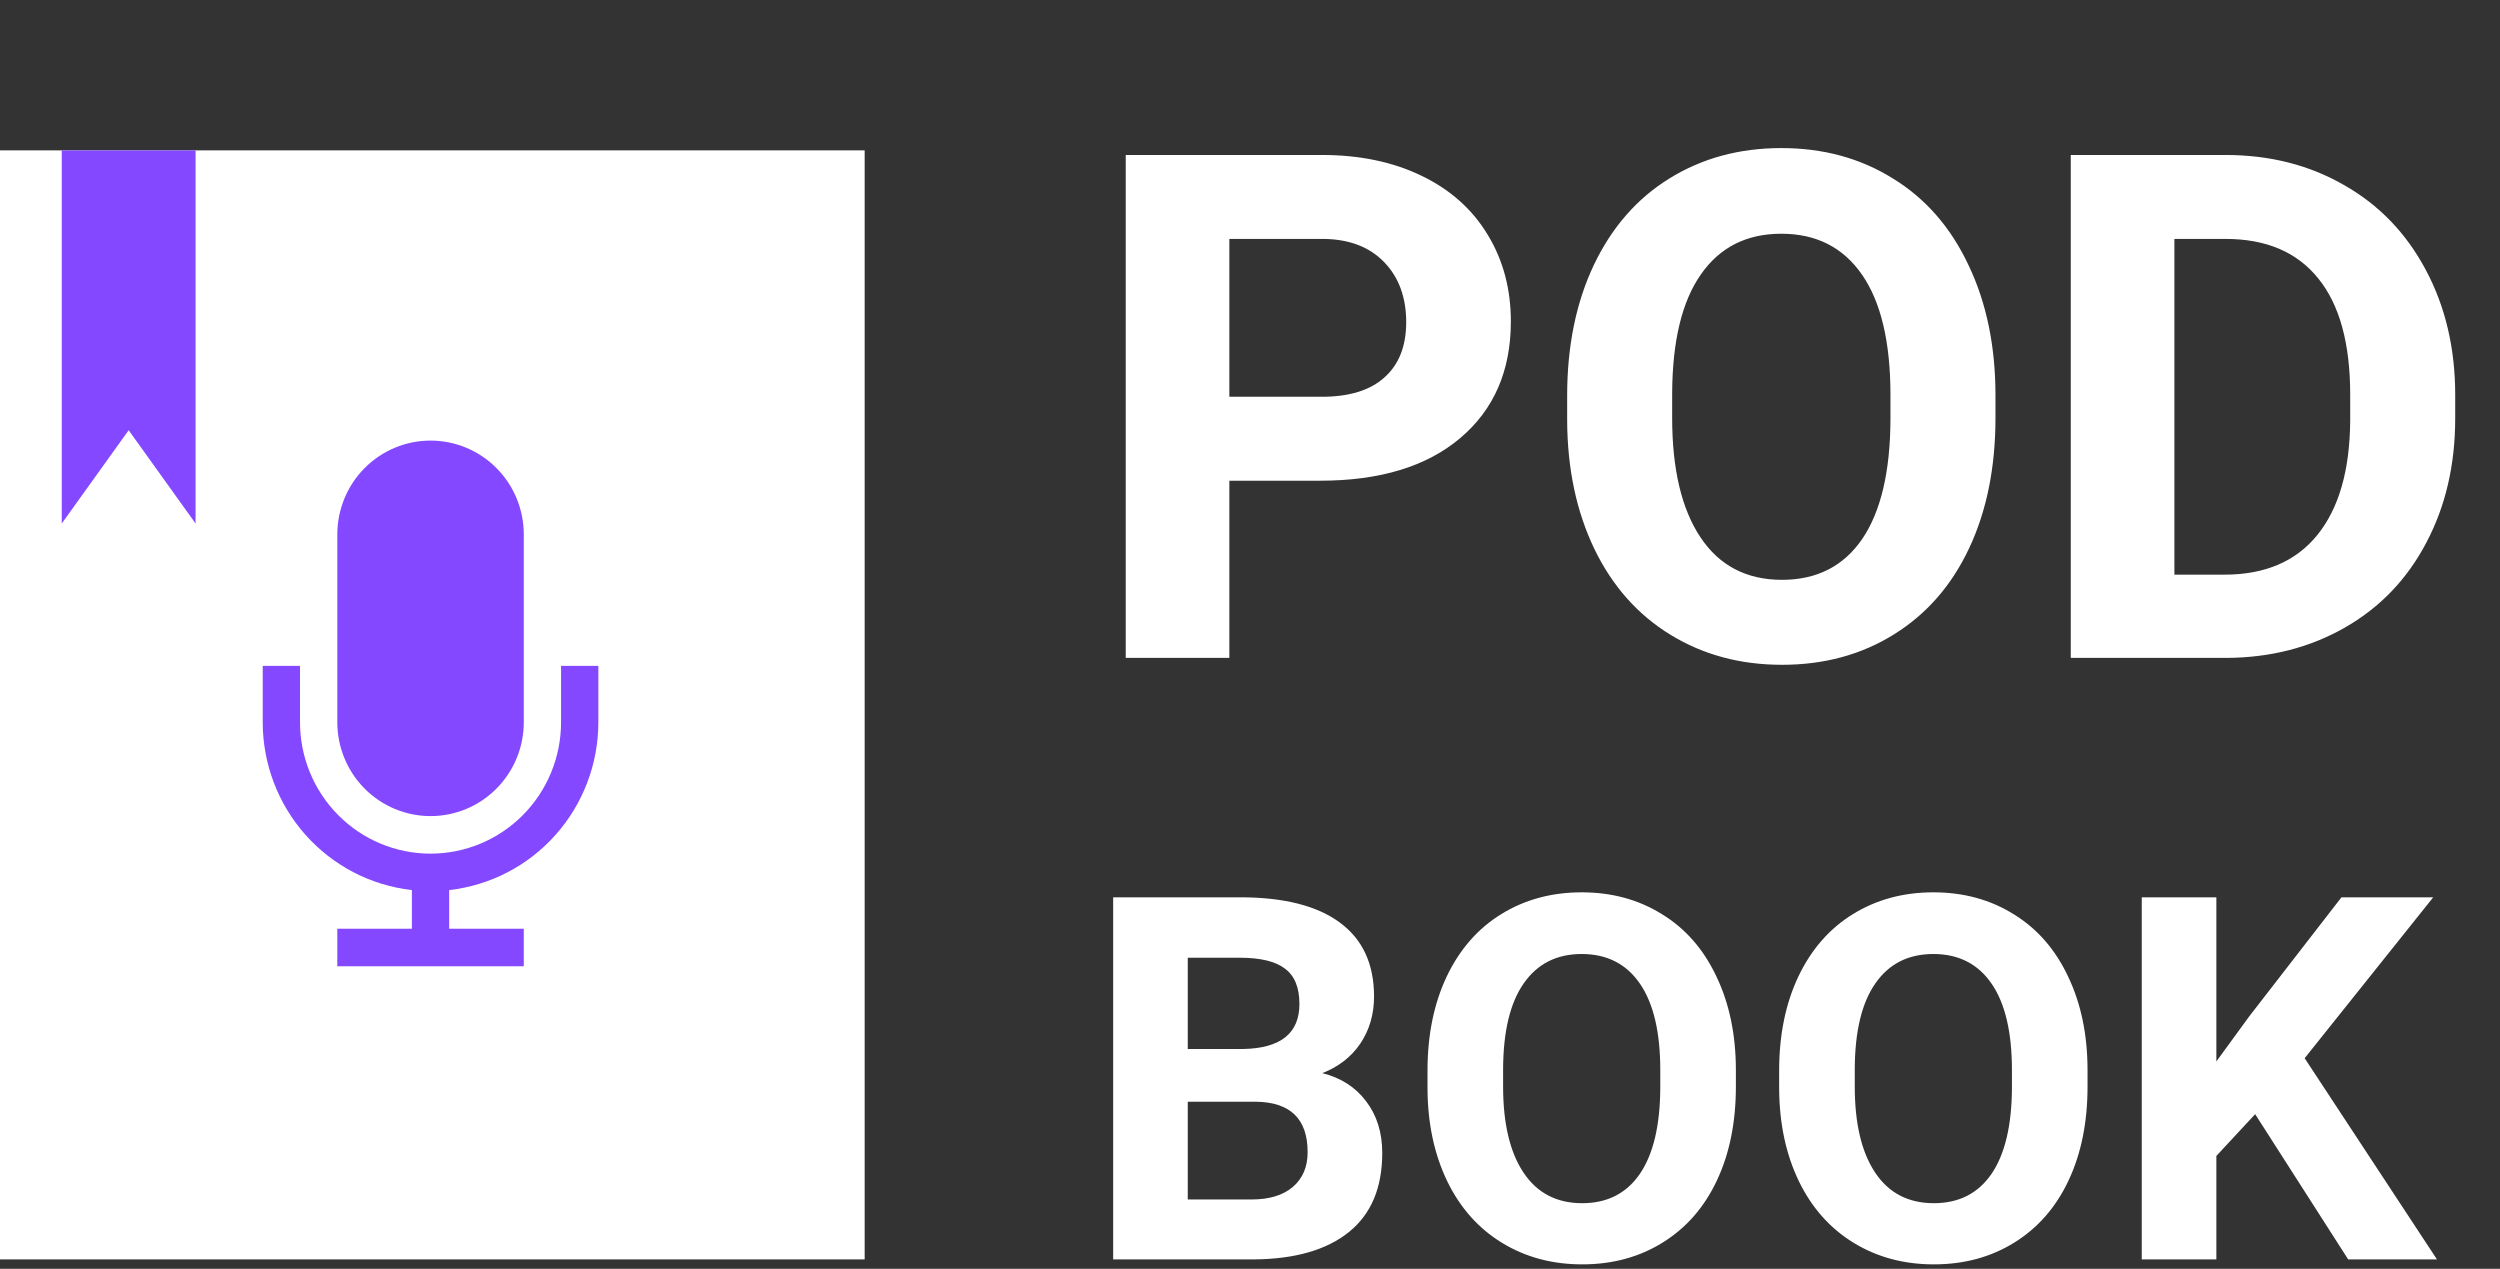 <svg width="266" height="135" viewBox="0 0 266 135" fill="none" xmlns="http://www.w3.org/2000/svg">
<rect x="0" y="0" width="266" height="135" fill="#333333" stroke="none"/>
<rect y="16" width="92" height="118" fill="white"/>
<path d="M59.697 70.851V76.844C59.697 80.553 58.233 84.11 55.629 86.732C53.025 89.355 49.492 90.828 45.809 90.828C42.125 90.828 38.593 89.355 35.988 86.732C33.384 84.11 31.921 80.553 31.921 76.844V70.851H27.953V76.844C27.955 81.265 29.575 85.53 32.502 88.825C35.43 92.12 39.461 94.212 43.825 94.704V98.819H35.889V102.814H55.729V98.819H47.793V94.704C52.156 94.212 56.187 92.12 59.115 88.825C62.043 85.53 63.663 81.265 63.665 76.844V70.851H59.697Z" fill="#8348FF"/>
<path d="M45.81 86.833C48.441 86.833 50.964 85.78 52.824 83.907C54.685 82.034 55.73 79.493 55.73 76.844V56.867C55.73 54.218 54.685 51.677 52.824 49.804C50.964 47.931 48.441 46.879 45.81 46.879C43.179 46.879 40.656 47.931 38.795 49.804C36.935 51.677 35.89 54.218 35.89 56.867V76.844C35.89 79.493 36.935 82.034 38.795 83.907C40.656 85.78 43.179 86.833 45.81 86.833Z" fill="#8348FF"/>
<path d="M6.571 16H20.809V55.701L13.69 45.776L6.571 55.701V16Z" fill="#8348FF"/>
<path d="M130.803 51.147V70H119.778V16.49H140.652C144.671 16.49 148.199 17.225 151.237 18.695C154.299 20.165 156.652 22.26 158.293 24.98C159.935 27.675 160.755 30.75 160.755 34.204C160.755 39.447 158.955 43.588 155.353 46.626C151.776 49.64 146.814 51.147 140.469 51.147H130.803ZM130.803 42.216H140.652C143.568 42.216 145.785 41.53 147.304 40.158C148.848 38.786 149.62 36.826 149.62 34.278C149.62 31.656 148.848 29.537 147.304 27.92C145.761 26.303 143.629 25.47 140.91 25.421H130.803V42.216ZM212.318 44.458C212.318 49.725 211.387 54.344 209.525 58.313C207.662 62.282 204.992 65.345 201.513 67.501C198.058 69.657 194.089 70.735 189.605 70.735C185.171 70.735 181.214 69.669 177.735 67.538C174.255 65.406 171.56 62.368 169.649 58.423C167.738 54.454 166.77 49.897 166.746 44.752V42.106C166.746 36.838 167.689 32.207 169.576 28.214C171.487 24.195 174.17 21.121 177.624 18.989C181.103 16.833 185.073 15.755 189.532 15.755C193.991 15.755 197.948 16.833 201.403 18.989C204.882 21.121 207.564 24.195 209.451 28.214C211.362 32.207 212.318 36.826 212.318 42.069V44.458ZM201.145 42.032C201.145 36.422 200.141 32.158 198.132 29.243C196.123 26.327 193.256 24.869 189.532 24.869C185.832 24.869 182.978 26.315 180.969 29.206C178.96 32.073 177.943 36.287 177.918 41.848V44.458C177.918 49.922 178.923 54.16 180.932 57.174C182.941 60.187 185.832 61.694 189.605 61.694C193.305 61.694 196.147 60.249 198.132 57.358C200.116 54.442 201.121 50.203 201.145 44.642V42.032ZM220.329 70V16.49H236.794C241.498 16.49 245.7 17.556 249.4 19.687C253.124 21.794 256.027 24.808 258.11 28.728C260.192 32.624 261.234 37.059 261.234 42.032V44.495C261.234 49.468 260.205 53.891 258.147 57.762C256.113 61.633 253.234 64.634 249.51 66.766C245.786 68.897 241.584 69.975 236.904 70H220.329ZM231.355 25.421V61.143H236.684C240.996 61.143 244.291 59.734 246.57 56.916C248.849 54.099 250.012 50.069 250.061 44.825V41.995C250.061 36.556 248.934 32.44 246.68 29.647C244.426 26.829 241.131 25.421 236.794 25.421H231.355ZM118.44 134V95.473H131.935C136.61 95.473 140.156 96.373 142.572 98.172C144.989 99.954 146.198 102.573 146.198 106.031C146.198 107.918 145.712 109.585 144.742 111.032C143.772 112.461 142.422 113.51 140.694 114.181C142.669 114.675 144.222 115.671 145.351 117.171C146.497 118.67 147.071 120.505 147.071 122.675C147.071 126.379 145.889 129.184 143.525 131.089C141.161 132.994 137.792 133.965 133.417 134H118.44ZM126.378 117.224V127.623H133.179C135.049 127.623 136.504 127.182 137.545 126.3C138.603 125.4 139.132 124.165 139.132 122.595C139.132 119.067 137.307 117.277 133.655 117.224H126.378ZM126.378 111.614H132.253C136.257 111.543 138.259 109.947 138.259 106.825C138.259 105.078 137.748 103.826 136.724 103.067C135.719 102.291 134.122 101.903 131.935 101.903H126.378V111.614ZM184.698 115.61C184.698 119.402 184.028 122.728 182.687 125.585C181.347 128.443 179.424 130.648 176.919 132.201C174.431 133.753 171.574 134.529 168.345 134.529C165.152 134.529 162.303 133.762 159.798 132.227C157.293 130.692 155.353 128.505 153.977 125.665C152.601 122.807 151.904 119.526 151.887 115.821V113.916C151.887 110.123 152.566 106.789 153.924 103.914C155.3 101.021 157.232 98.807 159.719 97.272C162.224 95.72 165.082 94.944 168.292 94.944C171.503 94.944 174.352 95.72 176.839 97.272C179.344 98.807 181.276 101.021 182.634 103.914C184.01 106.789 184.698 110.115 184.698 113.89V115.61ZM176.654 113.863C176.654 109.823 175.931 106.754 174.484 104.655C173.038 102.556 170.974 101.506 168.292 101.506C165.629 101.506 163.574 102.547 162.127 104.628C160.68 106.692 159.948 109.726 159.931 113.731V115.61C159.931 119.543 160.654 122.595 162.101 124.765C163.547 126.935 165.629 128.02 168.345 128.02C171.009 128.02 173.055 126.979 174.484 124.897C175.913 122.798 176.636 119.746 176.654 115.742V113.863ZM222.114 115.61C222.114 119.402 221.444 122.728 220.103 125.585C218.762 128.443 216.84 130.648 214.335 132.201C211.847 133.753 208.989 134.529 205.761 134.529C202.568 134.529 199.719 133.762 197.214 132.227C194.709 130.692 192.769 128.505 191.393 125.665C190.017 122.807 189.32 119.526 189.302 115.821V113.916C189.302 110.123 189.982 106.789 191.34 103.914C192.716 101.021 194.648 98.807 197.135 97.272C199.64 95.72 202.498 94.944 205.708 94.944C208.919 94.944 211.768 95.72 214.255 97.272C216.76 98.807 218.692 101.021 220.05 103.914C221.426 106.789 222.114 110.115 222.114 113.89V115.61ZM214.07 113.863C214.07 109.823 213.347 106.754 211.9 104.655C210.454 102.556 208.39 101.506 205.708 101.506C203.045 101.506 200.989 102.547 199.543 104.628C198.096 106.692 197.364 109.726 197.347 113.731V115.61C197.347 119.543 198.07 122.595 199.516 124.765C200.963 126.935 203.045 128.02 205.761 128.02C208.425 128.02 210.471 126.979 211.9 124.897C213.329 122.798 214.052 119.746 214.07 115.742V113.863ZM239.949 118.547L235.821 122.992V134H227.883V95.473H235.821V112.937L239.314 108.148L249.131 95.473H258.895L245.215 112.593L259.292 134H249.845L239.949 118.547Z" fill="white"/>
</svg>
